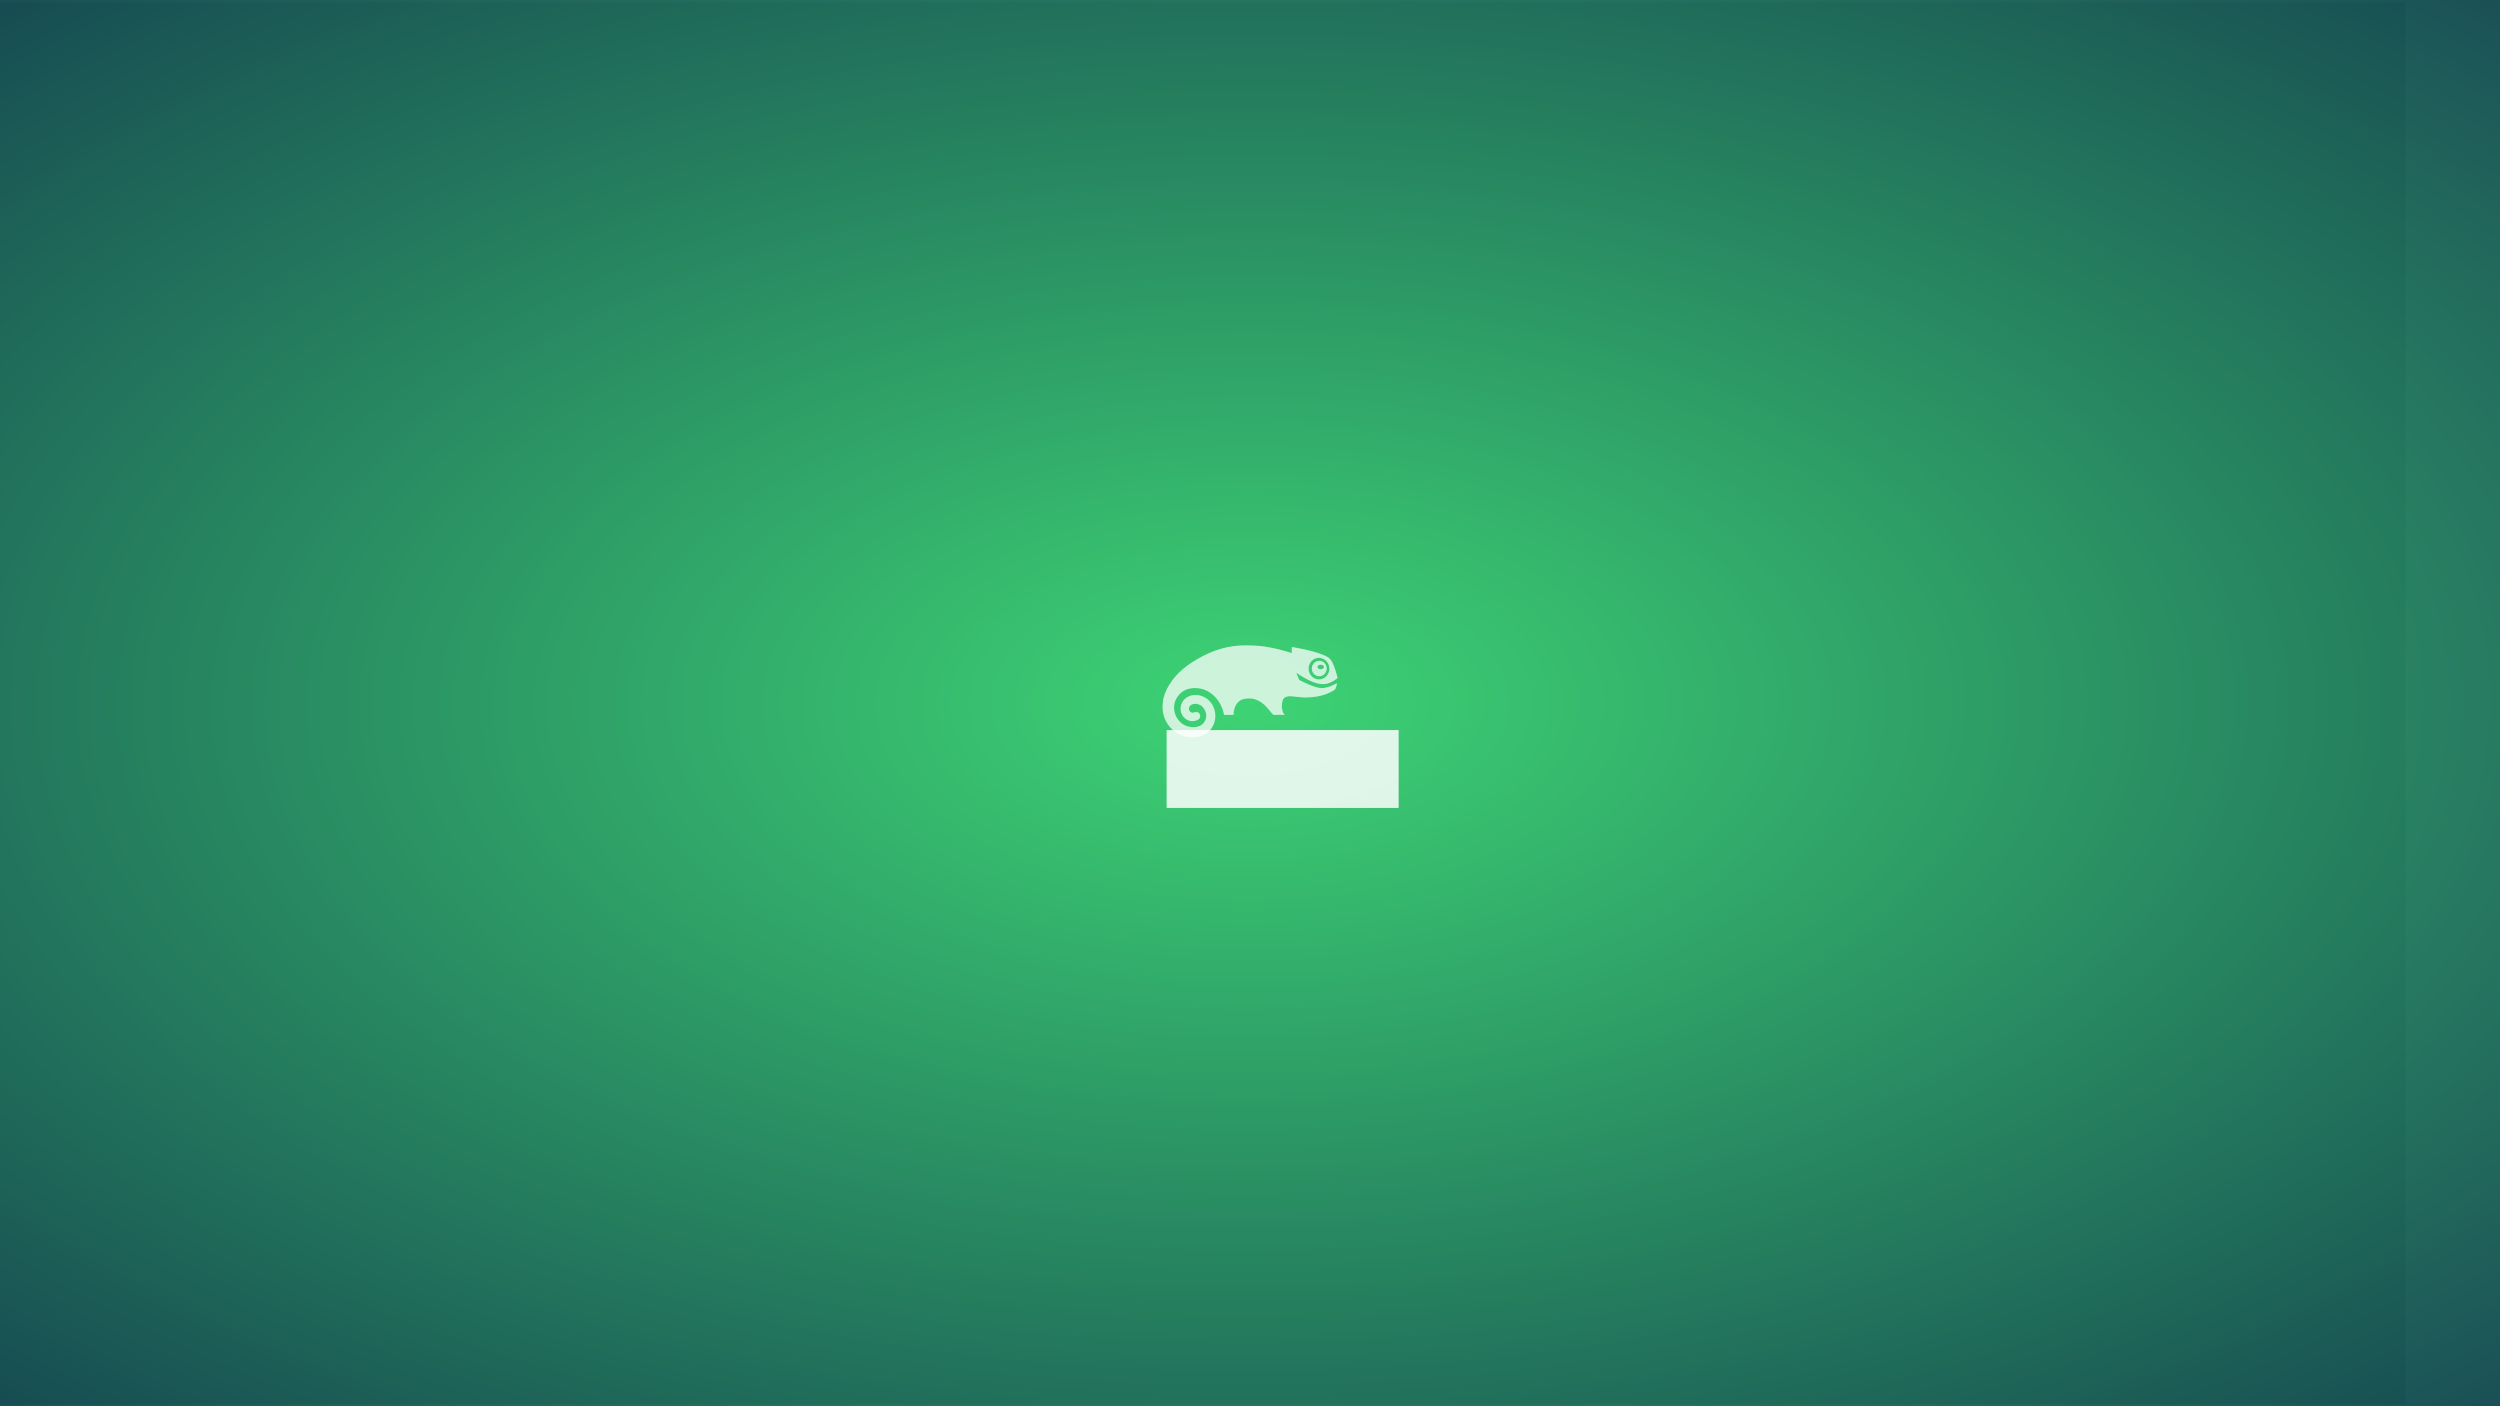 <?xml version="1.0" encoding="UTF-8" standalone="no"?>
<svg
   xmlns:dc="http://purl.org/dc/elements/1.1/"
   xmlns:cc="http://creativecommons.org/ns#"
   xmlns:rdf="http://www.w3.org/1999/02/22-rdf-syntax-ns#"
   xmlns:svg="http://www.w3.org/2000/svg"
   xmlns="http://www.w3.org/2000/svg"
   xmlns:xlink="http://www.w3.org/1999/xlink"
   xmlns:sodipodi="http://sodipodi.sourceforge.net/DTD/sodipodi-0.dtd"
   xmlns:inkscape="http://www.inkscape.org/namespaces/inkscape"
   width="3840"
   height="2160"
   id="svg2"
   version="1.1"
   inkscape:version="0.48.4 r9939"
   sodipodi:docname="openSUSE_13_2_6.svg"
   inkscape:export-filename="/nas/moellema/Bilder/oS/13.2/openSUSE_13_2_6.png"
   inkscape:export-xdpi="90.019997"
   inkscape:export-ydpi="90.019997">
  <defs
     id="defs13">
    <linearGradient
       id="linearGradient4043">
      <stop
         id="stop4045"
         offset="0"
         style="stop-color:#2dd460;stop-opacity:1;" />
      <stop
         id="stop4047"
         offset="1"
         style="stop-color:#003742;stop-opacity:0.851" />
    </linearGradient>
    <radialGradient
       inkscape:collect="always"
       xlink:href="#linearGradient2930"
       id="radialGradient31267"
       gradientUnits="userSpaceOnUse"
       gradientTransform="matrix(6.21,-0.019,0.011,2.948,-2395.493,-2609.07)"
       cx="731.148"
       cy="851.626"
       fx="731.148"
       fy="851.626"
       r="469.519" />
    <linearGradient
       id="linearGradient2930">
      <stop
         style="stop-color:#2dd460;stop-opacity:1;"
         offset="0"
         id="stop2932" />
      <stop
         style="stop-color:#003742;stop-opacity:1;"
         offset="1"
         id="stop2934" />
    </linearGradient>
    <radialGradient
       r="469.519"
       fy="851.626"
       fx="731.148"
       cy="851.626"
       cx="731.148"
       gradientTransform="matrix(7.32,0.016,-0.004,4.066,1921.632,-2362.212)"
       gradientUnits="userSpaceOnUse"
       id="radialGradient31502"
       xlink:href="#linearGradient4043"
       inkscape:collect="always" />
    <clipPath
       clipPathUnits="userSpaceOnUse"
       id="clipPath3785">
      <rect
         width="3840"
         height="2160"
         id="rect3787"
         x="10.169"
         y="-59.661"
         style="fill:#000000" />
    </clipPath>
    <filter
       color-interpolation-filters="sRGB"
       inkscape:collect="always"
       id="filter4536"
       x="-0.093"
       width="1.186"
       y="-0.169"
       height="1.339">
      <feGaussianBlur
         inkscape:collect="always"
         stdDeviation="4.645"
         id="feGaussianBlur4538" />
    </filter>
    <filter
       color-interpolation-filters="sRGB"
       inkscape:collect="always"
       id="filter3862"
       x="-0.036"
       width="1.072"
       y="-0.175"
       height="1.35">
      <feGaussianBlur
         inkscape:collect="always"
         stdDeviation="1.686"
         id="feGaussianBlur3864" />
    </filter>
    <radialGradient
       inkscape:collect="always"
       xlink:href="#linearGradient2930-4"
       id="radialGradient2595"
       gradientUnits="userSpaceOnUse"
       gradientTransform="matrix(2.329,-0.008,0.004,1.228,116.343,-986.034)"
       cx="731.148"
       cy="851.626"
       fx="731.148"
       fy="851.626"
       r="469.519" />
    <linearGradient
       id="linearGradient2930-4">
      <stop
         style="stop-color:#2dd46a;stop-opacity:1;"
         offset="0"
         id="stop2932-9" />
      <stop
         style="stop-color:#003742;stop-opacity:1;"
         offset="1"
         id="stop2934-2" />
    </linearGradient>
    <radialGradient
       r="469.519"
       fy="851.626"
       fx="731.148"
       cy="851.626"
       cx="731.148"
       gradientTransform="matrix(6.21,-0.021,0.011,3.275,-2629.848,-1693.978)"
       gradientUnits="userSpaceOnUse"
       id="radialGradient3061"
       xlink:href="#linearGradient2930-4"
       inkscape:collect="always" />
    <radialGradient
       r="469.519"
       fy="851.626"
       fx="731.148"
       cy="851.626"
       cx="731.148"
       gradientTransform="matrix(6.21,-0.021,0.011,3.275,-2629.848,-2801.615)"
       gradientUnits="userSpaceOnUse"
       id="radialGradient4094"
       xlink:href="#linearGradient2930-4-9"
       inkscape:collect="always" />
    <linearGradient
       id="linearGradient2930-4-9">
      <stop
         style="stop-color:#2dd46a;stop-opacity:1;"
         offset="0"
         id="stop2932-9-7" />
      <stop
         style="stop-color:#003742;stop-opacity:1;"
         offset="1"
         id="stop2934-2-2" />
    </linearGradient>
    <clipPath
       clipPathUnits="userSpaceOnUse"
       id="clipPath3090">
      <rect
         style="fill:#000000;fill-opacity:1;stroke:none"
         id="rect3092"
         width="3840"
         height="2160"
         x="0"
         y="-1107.638" />
    </clipPath>
    <radialGradient
       r="469.519"
       fy="851.626"
       fx="731.148"
       cy="851.626"
       cx="731.148"
       gradientTransform="matrix(6.21,-0.021,0.011,3.275,-2629.848,-2801.615)"
       gradientUnits="userSpaceOnUse"
       id="radialGradient3111"
       xlink:href="#linearGradient2930-4-9"
       inkscape:collect="always" />
    <radialGradient
       inkscape:collect="always"
       xlink:href="#linearGradient4043"
       id="radialGradient3022"
       gradientUnits="userSpaceOnUse"
       gradientTransform="matrix(7.32,0.016,-0.004,4.066,650.446,-1711.364)"
       cx="731.148"
       cy="851.626"
       fx="731.148"
       fy="851.626"
       r="469.519" />
  </defs>
  <sodipodi:namedview
     pagecolor="#ffffff"
     bordercolor="#666666"
     borderopacity="1"
     objecttolerance="10"
     gridtolerance="10"
     guidetolerance="10"
     inkscape:pageopacity="0"
     inkscape:pageshadow="2"
     inkscape:window-width="1920"
     inkscape:window-height="1148"
     id="namedview11"
     showgrid="false"
     inkscape:zoom="0.19666666"
     inkscape:cx="1207.4156"
     inkscape:cy="1141.1778"
     inkscape:window-x="0"
     inkscape:window-y="0"
     inkscape:window-maximized="1"
     inkscape:current-layer="svg2" />
  <filter
     id="n"
     x="0"
     y="0"
     color-interpolation-filters="sRGB">
    <feTurbulence
       type="fractalNoise"
       baseFrequency="0.7"
       numOctaves="10"
       stitchTiles="stitch"
       id="feTurbulence5" />
  </filter>
  <rect
     width="3840"
     height="2160"
     id="rect9"
     x="-134.892"
     y="-66.278"
     style="opacity:0.4;filter:url(#n)"
     clip-path="url(#clipPath3785)"
     transform="translate(-10.169,62.97)" />
  <rect
     transform="translate(0,1107.638)"
     inkscape:export-ydpi="90"
     inkscape:export-xdpi="90"
     inkscape:export-filename="C:\Users\ryan\Desktop\inkscapebackground\blue\1680x1050.png"
     y="-1227.638"
     x="0"
     height="2400"
     width="3840"
     id="rect2791-0"
     style="opacity:0.9;fill:url(#radialGradient3111);fill-opacity:1;stroke:none"
     clip-path="url(#clipPath3090)" />
  <g
     id="g3024"
     transform="matrix(1.44,0,0,1.44,-844.8,-475.2)">
    <flowRoot
       xml:space="preserve"
       id="flowRoot3850"
       style="font-size:16px;font-style:normal;font-variant:normal;font-weight:normal;font-stretch:normal;line-height:125%;letter-spacing:0px;word-spacing:0px;opacity:0.6;fill:#ffffff;fill-opacity:1;stroke:none;filter:url(#filter3862);font-family:'方正喵鸣';-inkscape-font-specification:'方正喵鸣'"
       transform="matrix(1.556,0,0,1.489,1133.179,486.91)"><flowRegion
         id="flowRegion3852"><rect
           id="rect3854"
           width="158.929"
           height="55.714"
           x="448.571"
           y="417.643"
           style="fill:#ffffff" /></flowRegion><flowPara
         id="flowPara3856"
         style="font-size:24px;font-style:normal;font-variant:normal;font-weight:normal;font-stretch:normal;fill:#ffffff;font-family:Open Sans;-inkscape-font-specification:Open Sans">openSUSE</flowPara></flowRoot>    <flowRoot
       transform="matrix(1.556,0,0,1.489,1133.179,486.91)"
       style="font-size:16px;font-style:normal;font-variant:normal;font-weight:normal;font-stretch:normal;line-height:125%;letter-spacing:0px;word-spacing:0px;opacity:0.6;fill:#ffffff;fill-opacity:1;stroke:none;font-family:'方正喵鸣';-inkscape-font-specification:'方正喵鸣'"
       id="flowRoot3036"
       xml:space="preserve"><flowRegion
         id="flowRegion3038"><rect
           style="fill:#ffffff"
           y="417.643"
           x="448.571"
           height="55.714"
           width="158.929"
           id="rect3040" /></flowRegion><flowPara
         style="font-size:24px;font-style:normal;font-variant:normal;font-weight:normal;font-stretch:normal;fill:#ffffff;font-family:Open Sans;-inkscape-font-specification:Open Sans"
         id="flowPara3042">openSUSE</flowPara></flowRoot>    <path
       transform="matrix(1.556,0,0,1.489,1123.52,495.585)"
       style="opacity:0.6;fill:#ffffff;filter:url(#filter4536)"
       d="m 508.912,351.078 c -9.159,0.036 -20.938,1.632 -36.389,11.942 l -0.56,0.382 c -8.94,6.058 -15.119,13.532 -18.347,22.215 -1.014,2.731 -2.372,8.887 -1.025,14.688 0.584,2.537 1.673,5.089 3.138,7.37 3.299,5.151 8.84,8.565 14.809,9.143 8.427,0.818 14.812,-3.293 17.082,-10.986 1.563,-5.313 -0.004,-13.093 -5.987,-17.07 -4.862,-3.237 -10.111,-2.505 -13.144,-0.33 -2.633,1.897 -4.129,4.846 -4.098,8.083 0.061,5.735 4.624,8.79 7.893,8.796 0.958,0 1.918,-0.173 2.994,-0.556 0.384,-0.128 0.742,-0.284 1.137,-0.556 l 0.128,-0.087 0.048,-0.035 c 0.748,-0.545 1.201,-1.437 1.201,-2.399 0,-0.266 -0.045,-0.533 -0.112,-0.8 -0.384,-1.452 -1.701,-2.341 -3.074,-2.069 l -0.192,0.035 -0.24,0.104 -0.368,0.122 c -0.753,0.206 -1.323,0.226 -1.441,0.226 -0.384,-0.028 -2.273,-0.644 -2.273,-2.886 l 0,-0.017 c 0.005,-0.823 0.311,-1.409 0.48,-1.721 0.579,-1.001 2.188,-1.984 4.355,-1.773 2.848,0.261 4.902,1.846 6.26,4.832 1.265,2.781 0.934,6.2 -0.848,8.709 -1.767,2.486 -4.919,3.538 -9.109,3.042 -4.226,-0.506 -7.8,-3.137 -9.798,-7.249 -1.962,-4.016 -2.076,-8.786 -0.288,-12.446 4.278,-8.767 12.362,-8.668 16.794,-7.84 6.557,1.229 12.512,6.933 15.161,14.515 0.42,1.207 0.643,2.157 0.832,3.025 l 0.272,1.321 c 3.367,-0.035 3.866,-0.035 6.491,-0.035 -0.143,-1.991 0.483,-6.272 3.019,-8.987 0.978,-1.057 2.483,-1.989 3.666,-2.295 4.857,-1.285 11.153,-0.396 16.538,6.362 2.777,3.494 3.406,4.208 4.088,4.919 2.948,0 5.06,0 7.784,0 -0.056,-0.072 -2.806,-2.289 -1.802,-8.83 0.795,-5.218 4.623,-4.759 9.91,-4.102 1.726,0.211 3.681,0.471 5.715,0.521 5.676,0.039 11.791,-1.094 15.561,-2.886 2.439,-1.157 4.006,-1.923 4.979,-2.886 0.353,-0.311 0.536,-0.828 0.72,-1.373 l 0.128,-0.365 c 0.159,-0.445 0.383,-1.395 0.48,-1.912 0.046,-0.223 0.079,-0.469 -0.064,-0.591 l -0.528,0.104 c -1.655,1.079 -5.782,3.132 -9.654,3.216 -4.8,0.106 -14.471,-5.256 -15.481,-5.823 l -0.096,-0.122 c -0.246,-0.629 -1.693,-4.344 -2.001,-5.128 6.962,4.978 12.725,7.73 17.146,8.153 4.918,0.478 8.767,-2.439 10.406,-3.685 0.323,-0.234 0.554,-0.43 0.656,-0.469 l 0.112,-0.191 c -0.272,-1.875 -2.845,-10.961 -4.787,-13.141 -0.538,-0.601 -0.971,-1.165 -1.841,-1.721 -7.034,-4.45 -23.731,-7.149 -24.51,-7.266 l -0.128,0.035 -0.064,0.139 c 0,0 -0.058,3.755 -0.064,4.172 -1.711,-0.617 -14.108,-4.967 -25.727,-5.406 -1.847,-0.07 -3.826,-0.147 -5.939,-0.139 z m 49.869,8.883 c 0.235,-0.016 0.466,-0.009 0.704,0 3.94,0.15 7.034,3.741 6.9,8.013 -0.072,2.069 -0.864,3.993 -2.257,5.406 -1.393,1.418 -3.207,2.141 -5.123,2.069 -3.934,-0.156 -7.028,-3.741 -6.9,-8.013 0.067,-2.069 0.875,-3.993 2.273,-5.406 1.219,-1.236 2.759,-1.957 4.403,-2.069 z m 0.32,2.155 c -1.17,0.077 -2.257,0.597 -3.122,1.478 -0.989,1.001 -1.576,2.35 -1.617,3.824 -0.092,3.043 2.102,5.608 4.899,5.719 1.363,0.044 2.656,-0.476 3.65,-1.478 0.989,-1.007 1.56,-2.373 1.601,-3.842 0.092,-3.043 -2.097,-5.596 -4.899,-5.702 -0.17,-0.007 -0.345,-0.011 -0.512,0 z m 1.345,2.764 c 1.244,0 2.257,0.727 2.257,1.634 0,0.896 -1.012,1.634 -2.257,1.634 -1.245,0 -2.257,-0.738 -2.257,-1.634 0,-0.907 1.013,-1.634 2.257,-1.634 z"
       id="path4530"
       inkscape:connector-curvature="0"
       sodipodi:nodetypes="scccccccccccccccsccccccscccccccccccccccccccccccccccccccccccccccccccssccccccssccccccssssss" />
    <path
       sodipodi:nodetypes="scccccccccccccccsccccccscccccccccccccccccccccccccccccccccccccccccccssccccccssccccccssssss"
       inkscape:connector-curvature="0"
       id="path4427"
       d="m 1915.197,1018.509 c -14.248,0.053 -32.572,2.432 -56.608,17.787 l -0.872,0.57 c -13.907,9.023 -23.52,20.156 -28.541,33.089 -1.578,4.068 -3.69,13.237 -1.594,21.878 0.908,3.778 2.602,7.58 4.881,10.978 5.132,7.672 13.752,12.757 23.037,13.619 13.11,1.218 23.043,-4.905 26.573,-16.363 2.431,-7.913 -0.01,-19.501 -9.314,-25.425 -7.563,-4.822 -15.729,-3.732 -20.447,-0.492 -4.096,2.825 -6.423,7.218 -6.375,12.04 0.096,8.542 7.193,13.093 12.278,13.101 1.49,0 2.983,-0.258 4.657,-0.829 0.598,-0.191 1.155,-0.422 1.768,-0.829 l 0.199,-0.129 0.075,-0.052 c 1.164,-0.812 1.868,-2.14 1.868,-3.573 0,-0.397 -0.071,-0.794 -0.174,-1.191 -0.598,-2.162 -2.646,-3.487 -4.782,-3.081 l -0.299,0.052 -0.374,0.155 -0.573,0.181 c -1.171,0.306 -2.058,0.337 -2.241,0.337 -0.598,-0.042 -3.536,-0.959 -3.536,-4.298 l 0,-0.026 c 0.01,-1.225 0.484,-2.099 0.747,-2.563 0.901,-1.491 3.403,-2.956 6.774,-2.641 4.431,0.389 7.626,2.749 9.738,7.198 1.968,4.143 1.453,9.235 -1.32,12.972 -2.749,3.704 -7.652,5.269 -14.171,4.531 -6.575,-0.754 -12.133,-4.673 -15.242,-10.797 -3.052,-5.982 -3.23,-13.087 -0.448,-18.538 6.654,-13.057 19.231,-12.912 26.125,-11.677 10.201,1.831 19.464,10.327 23.584,21.619 0.653,1.798 1,3.213 1.295,4.505 l 0.423,1.968 c 5.237,-0.052 6.014,-0.052 10.097,-0.052 -0.223,-2.966 0.751,-9.342 4.696,-13.386 1.522,-1.574 3.862,-2.962 5.703,-3.418 7.555,-1.914 17.351,-0.59 25.726,9.476 4.319,5.204 5.299,6.267 6.359,7.327 4.586,0 7.872,0 12.109,0 -0.088,-0.107 -4.365,-3.409 -2.803,-13.153 1.236,-7.772 7.192,-7.088 15.416,-6.11 2.686,0.315 5.726,0.702 8.891,0.777 8.83,0.058 18.342,-1.63 24.207,-4.298 3.793,-1.723 6.232,-2.865 7.745,-4.298 0.55,-0.464 0.835,-1.233 1.121,-2.045 l 0.199,-0.544 c 0.247,-0.663 0.597,-2.078 0.747,-2.848 0.072,-0.331 0.123,-0.698 -0.1,-0.88 l -0.822,0.155 c -2.574,1.607 -8.995,4.666 -15.017,4.79 -7.467,0.157 -22.512,-7.829 -24.083,-8.674 l -0.149,-0.181 c -0.383,-0.936 -2.634,-6.47 -3.113,-7.638 10.831,7.415 19.795,11.513 26.673,12.143 7.651,0.713 13.638,-3.633 16.188,-5.489 0.502,-0.348 0.862,-0.641 1.021,-0.699 l 0.174,-0.285 c -0.422,-2.792 -4.426,-16.326 -7.446,-19.574 -0.838,-0.895 -1.51,-1.735 -2.864,-2.563 -10.943,-6.628 -36.917,-10.649 -38.129,-10.823 l -0.199,0.052 -0.1,0.207 c 0,0 -0.091,5.593 -0.1,6.214 -2.662,-0.92 -21.946,-7.398 -40.022,-8.052 -2.873,-0.104 -5.952,-0.219 -9.239,-0.207 z m 77.578,13.23 c 0.365,-0.024 0.725,-0.013 1.096,0 6.128,0.224 10.942,5.573 10.734,11.936 -0.112,3.082 -1.344,5.948 -3.511,8.052 -2.168,2.113 -4.989,3.189 -7.97,3.081 -6.12,-0.232 -10.933,-5.573 -10.734,-11.936 0.104,-3.082 1.361,-5.948 3.536,-8.052 1.896,-1.841 4.292,-2.915 6.849,-3.081 z m 0.498,3.211 c -1.82,0.114 -3.511,0.889 -4.856,2.201 -1.539,1.491 -2.452,3.501 -2.515,5.696 -0.143,4.532 3.269,8.353 7.621,8.518 2.12,0.066 4.132,-0.709 5.678,-2.201 1.538,-1.5 2.427,-3.535 2.49,-5.722 0.143,-4.532 -3.261,-8.335 -7.621,-8.492 -0.264,-0.011 -0.537,-0.016 -0.797,0 z m 2.092,4.117 c 1.936,0 3.512,1.083 3.512,2.434 0,1.334 -1.575,2.434 -3.512,2.434 -1.937,0 -3.511,-1.1 -3.511,-2.434 0,-1.351 1.576,-2.434 3.511,-2.434 z"
       style="opacity:0.6;fill:#ffffff" />
  </g>
</svg>
